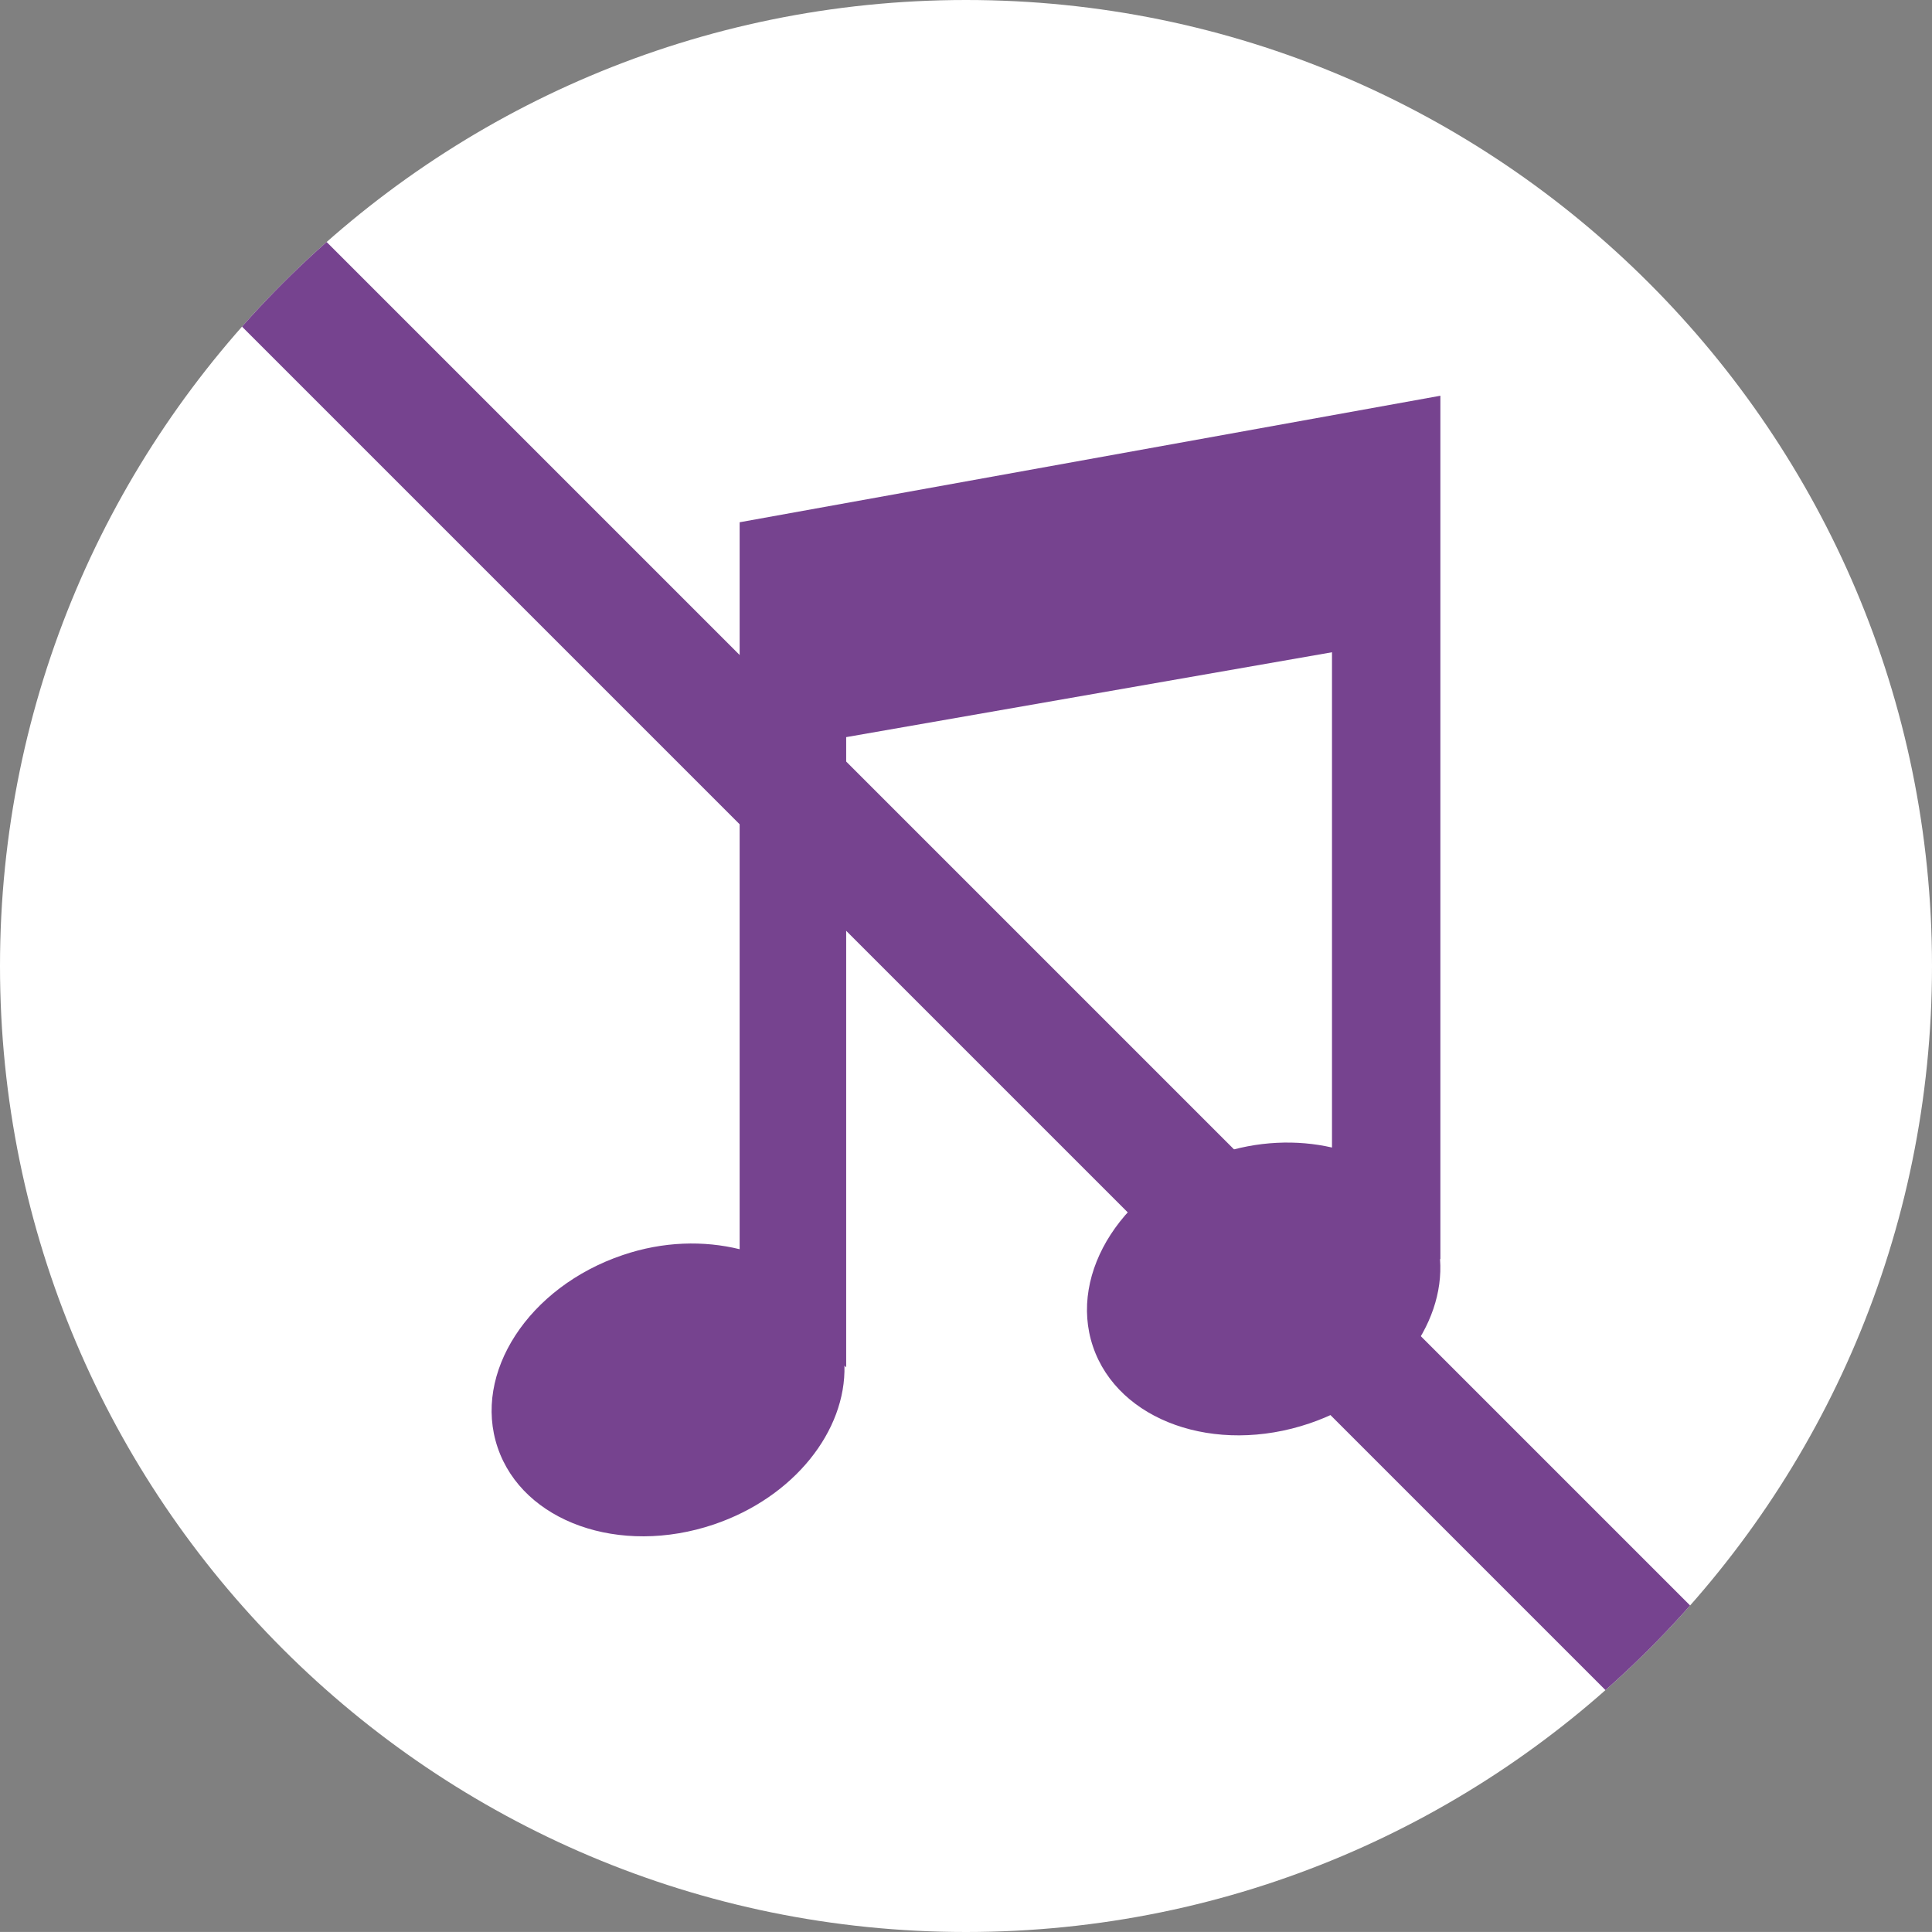 <svg version="1.1" id="圖層_1" xmlns="http://www.w3.org/2000/svg" xmlns:xlink="http://www.w3.org/1999/xlink" x="0px" y="0px"
	 width="32.28px" height="32.279px" viewBox="0 0 32.28 32.279" enable-background="new 0 0 32.28 32.279" xml:space="preserve">
<rect x="0" y="0" width="32.28" height="32.279" fill="#808080" stroke="none"/>
<g>
	<path fill-rule="evenodd" clip-rule="evenodd" fill="#FFFFFF" d="M0,16.14C0,7.23,7.23,0,16.14,0s16.14,7.23,16.14,16.14
		c0,8.92-7.229,16.14-16.14,16.14S0,25.06,0,16.14z"/>
	<path fill-rule="evenodd" clip-rule="evenodd" fill="#76438F" d="M24.066,6.612L12.358,8.726v12.146
		c-0.595-0.146-1.276-0.133-1.954,0.098c-1.575,0.533-2.511,1.973-2.089,3.216c0.421,1.243,2.039,1.817,3.614,1.284
		c1.341-0.455,2.209-1.566,2.18-2.653l0.029,0.03V12.316l8.117-1.418v8.275c-0.583-0.133-1.245-0.113-1.903,0.11
		c-1.576,0.533-2.511,1.974-2.09,3.217c0.422,1.242,2.039,1.816,3.615,1.283c1.379-0.468,2.267-1.631,2.183-2.746h0.006V6.612z"/>
	<g>
		<defs>
			<path id="SVGID_1_" d="M0,16.14C0,7.23,7.23,0,16.14,0s16.14,7.23,16.14,16.14c0,8.92-7.229,16.14-16.14,16.14S0,25.06,0,16.14z"
				/>
		</defs>
		<clipPath id="SVGID_2_">
			<use xlink:href="#SVGID_1_"  overflow="visible"/>
		</clipPath>
		
			<line clip-path="url(#SVGID_2_)" fill-rule="evenodd" clip-rule="evenodd" fill="none" stroke="#76438F" stroke-width="2" stroke-linecap="round" stroke-linejoin="round" stroke-miterlimit="10" x1="-1.86" y1="-1.86" x2="34.14" y2="34.14"/>
	</g>
</g>
</svg>
